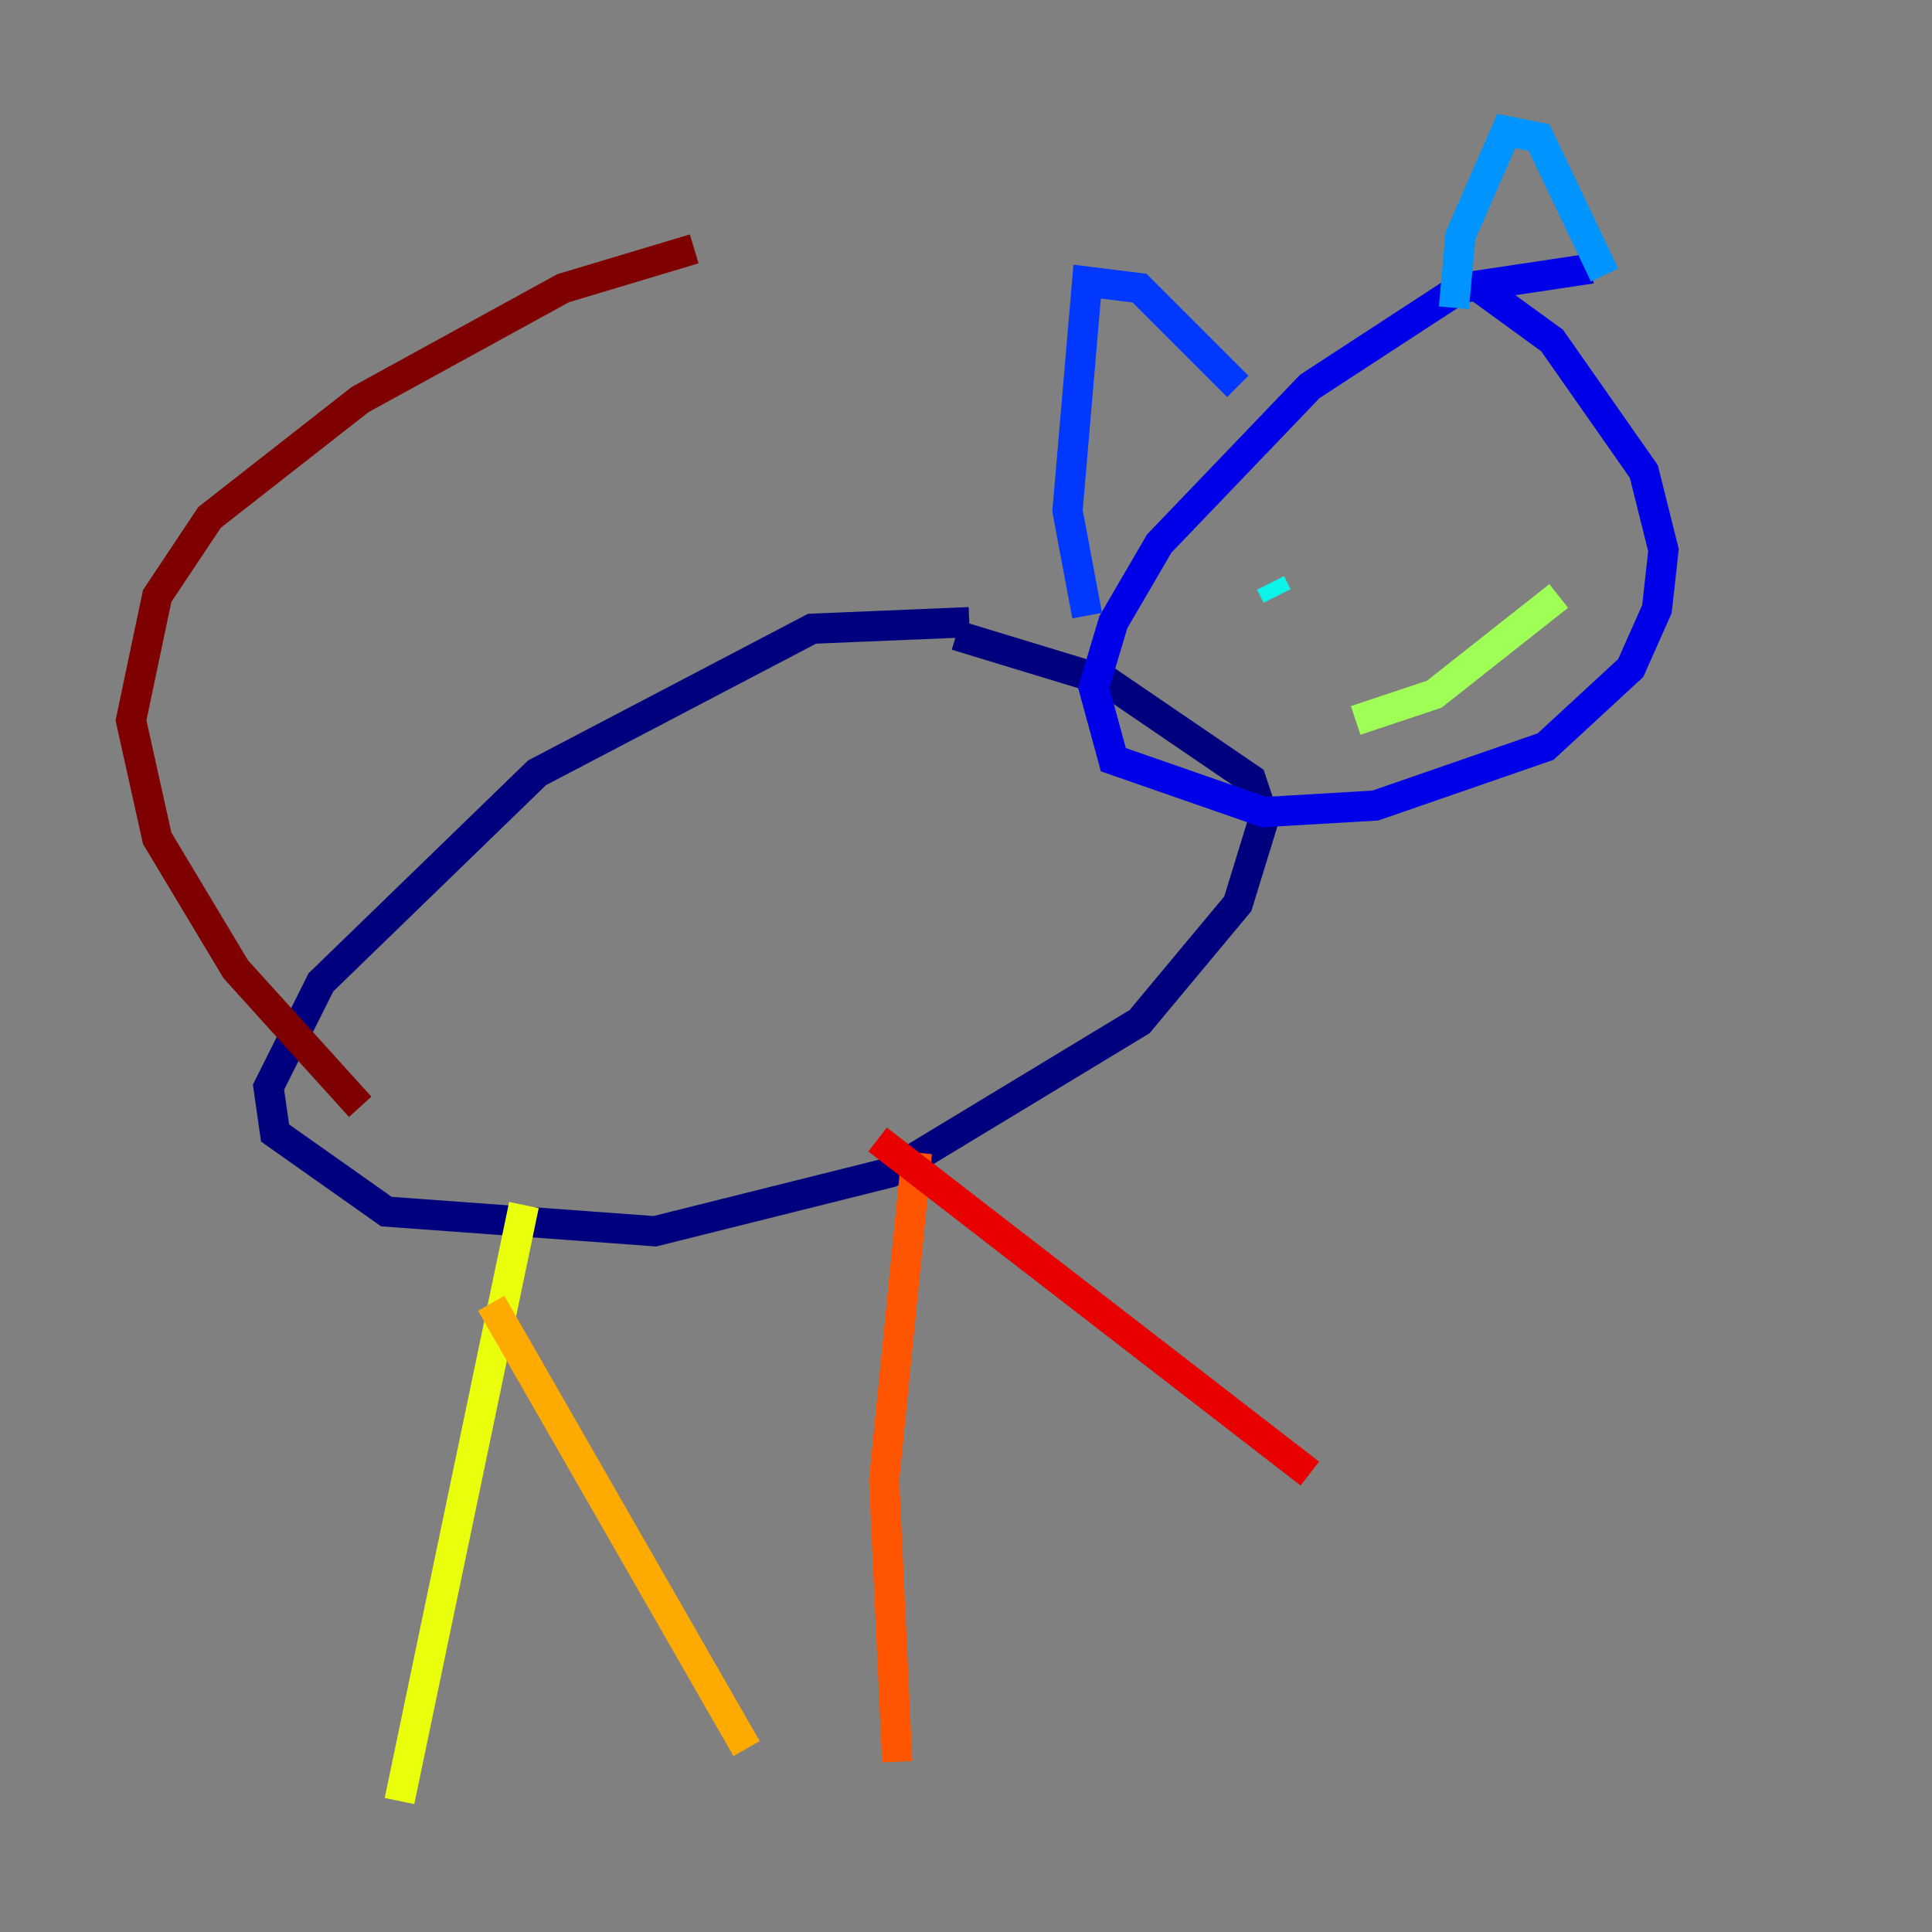<?xml version="1.0" encoding="utf-8" ?>
<svg baseProfile="tiny" height="128" version="1.2" viewBox="0,0,128,128" width="128" xmlns="http://www.w3.org/2000/svg" xmlns:ev="http://www.w3.org/2001/xml-events" xmlns:xlink="http://www.w3.org/1999/xlink"><rect x="0" y="0" width="128" height="128" fill="#808080" stroke="none"/><defs /><polyline fill="none" points="64.217,41.22 53.803,41.654 35.58,51.2 21.261,65.085 17.79,72.027 18.224,75.064 25.6,80.271 43.39,81.573 59.01,77.668 75.498,67.688 82.007,59.878 83.742,54.237 82.875,51.634 73.329,45.125 63.349,42.088" stroke="#00007f" stroke-width="2" /><polyline fill="none" points="105.437,17.79 96.759,19.091 86.78,25.6 76.8,36.014 73.763,41.22 72.461,45.559 73.763,50.332 83.742,53.803 91.119,53.37 102.4,49.464 108.041,44.258 109.776,40.352 110.21,36.447 108.909,31.241 102.834,22.563 98.061,19.091" stroke="#0000e8" stroke-width="2" /><polyline fill="none" points="72.027,40.786 70.725,33.844 72.027,18.658 75.498,19.091 82.007,25.6" stroke="#0038ff" stroke-width="2" /><polyline fill="none" points="96.325,20.393 96.759,15.62 99.797,8.678 101.966,9.112 106.305,18.224" stroke="#0094ff" stroke-width="2" /><polyline fill="none" points="84.61,39.485 84.176,38.617" stroke="#0cf4ea" stroke-width="2" /><polyline fill="none" points="98.061,32.542 98.061,32.542" stroke="#56ffa0" stroke-width="2" /><polyline fill="none" points="89.817,47.729 95.024,45.993 103.268,39.485" stroke="#a0ff56" stroke-width="2" /><polyline fill="none" points="34.712,79.837 26.468,119.322" stroke="#eaff0c" stroke-width="2" /><polyline fill="none" points="32.542,86.346 49.464,115.851" stroke="#ffaa00" stroke-width="2" /><polyline fill="none" points="60.746,76.366 58.576,98.061 59.444,116.719" stroke="#ff5500" stroke-width="2" /><polyline fill="none" points="58.142,75.498 86.78,97.627" stroke="#e80000" stroke-width="2" /><polyline fill="none" points="23.864,73.329 15.62,64.217 10.414,55.539 8.678,47.729 10.414,39.485 13.885,34.278 23.864,26.468 37.315,19.091 45.993,16.488" stroke="#7f0000" stroke-width="2" /></svg>